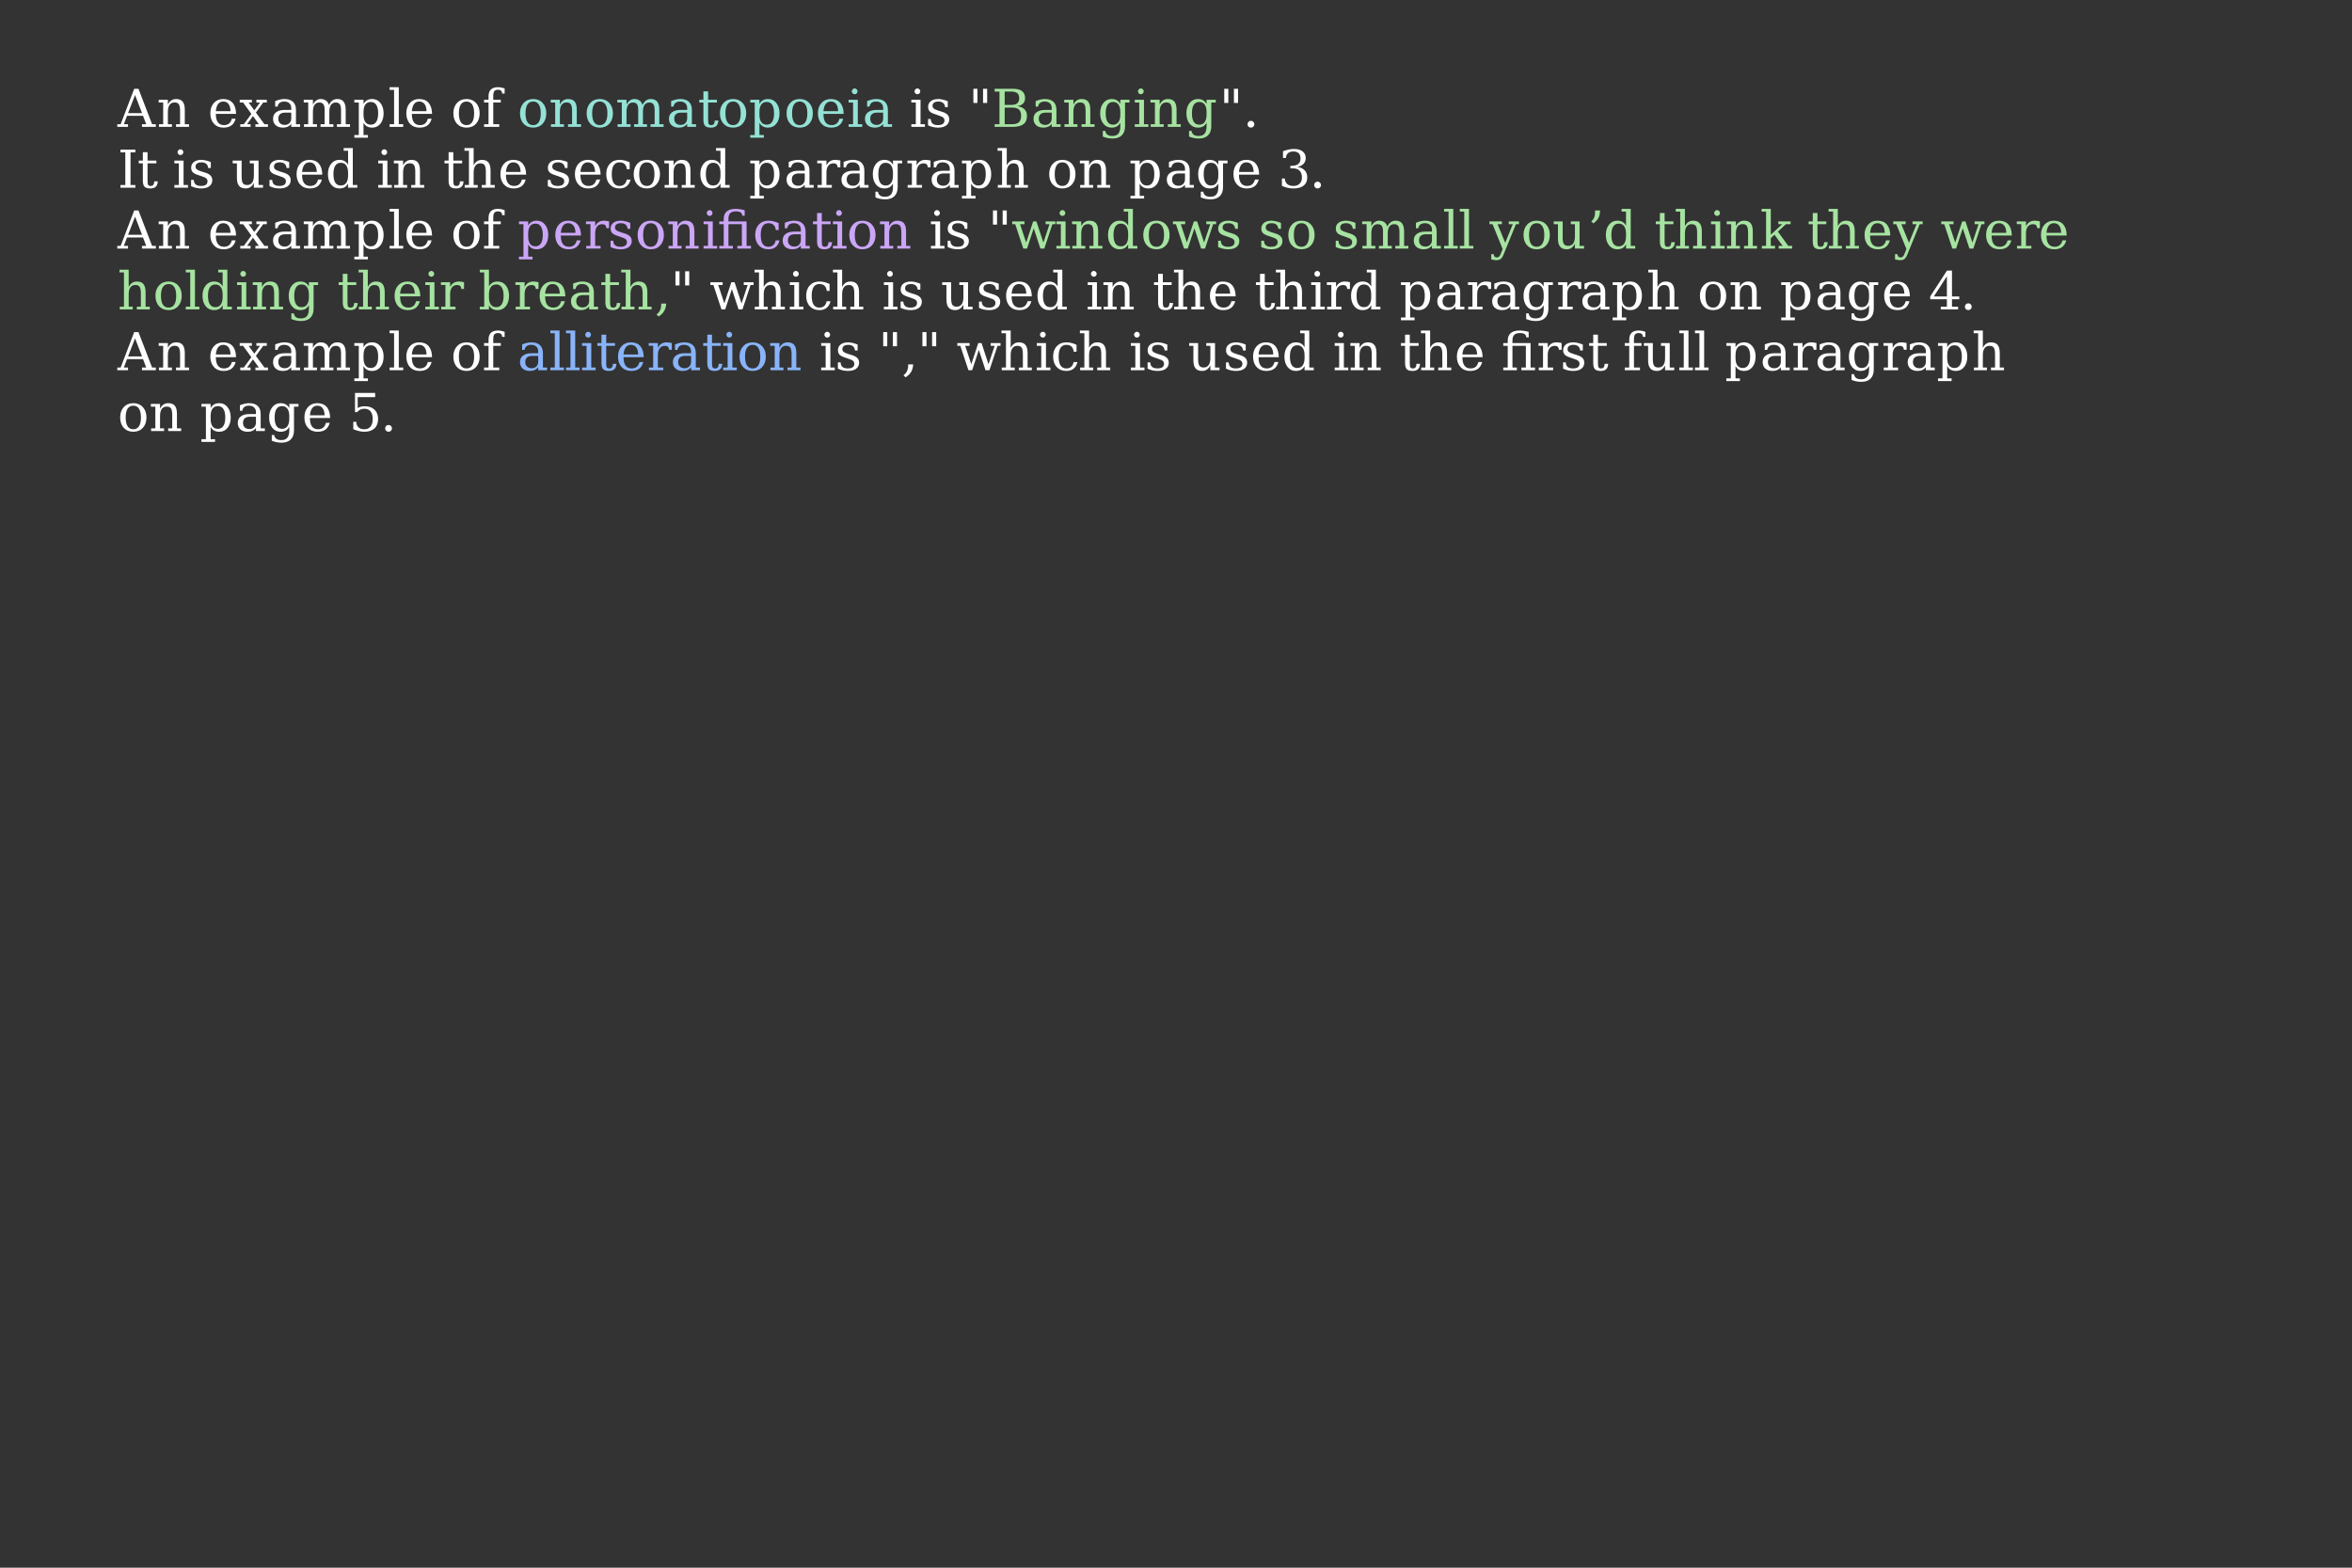 <?xml version="1.0" encoding="UTF-8"?>
<svg xmlns="http://www.w3.org/2000/svg" xmlns:xlink="http://www.w3.org/1999/xlink" width="600" height="400" viewBox="0 0 600 400">
<rect x="0" y="0" width="600" height="400" fill="#333333" stroke="none"/>
<defs>
<g>
<g id="glyph-0-0">
<path d="M 2.672 -3.516 L 6.234 -3.516 L 4.453 -8.141 Z M -0.078 0 L -0.078 -0.688 L 0.781 -0.688 L 4.234 -9.719 L 5.328 -9.719 L 8.797 -0.688 L 9.75 -0.688 L 9.75 0 L 6.219 0 L 6.219 -0.688 L 7.297 -0.688 L 6.484 -2.828 L 2.406 -2.828 L 1.594 -0.688 L 2.656 -0.688 L 2.656 0 Z "/>
</g>
<g id="glyph-0-1">
<path d="M 0.547 0 L 0.547 -0.688 L 1.625 -0.688 L 1.625 -6.219 L 0.484 -6.219 L 0.484 -6.922 L 2.828 -6.922 L 2.828 -5.688 C 3.047 -6.156 3.332 -6.508 3.688 -6.75 C 4.039 -6.988 4.453 -7.109 4.922 -7.109 C 5.68 -7.109 6.238 -6.891 6.594 -6.453 C 6.957 -6.016 7.141 -5.332 7.141 -4.406 L 7.141 -0.688 L 8.219 -0.688 L 8.219 0 L 4.906 0 L 4.906 -0.688 L 5.938 -0.688 L 5.938 -4.016 C 5.938 -4.867 5.832 -5.453 5.625 -5.766 C 5.414 -6.078 5.051 -6.234 4.531 -6.234 C 3.977 -6.234 3.555 -6.031 3.266 -5.625 C 2.973 -5.219 2.828 -4.629 2.828 -3.859 L 2.828 -0.688 L 3.859 -0.688 L 3.859 0 Z "/>
</g>
<g id="glyph-0-2">
</g>
<g id="glyph-0-3">
<path d="M 7.219 -3.328 L 2.062 -3.328 L 2.062 -3.281 C 2.062 -2.344 2.238 -1.633 2.594 -1.156 C 2.945 -0.688 3.461 -0.453 4.141 -0.453 C 4.672 -0.453 5.102 -0.586 5.438 -0.859 C 5.77 -1.141 6.004 -1.551 6.141 -2.094 L 7.109 -2.094 C 6.91 -1.332 6.555 -0.758 6.047 -0.375 C 5.535 0 4.859 0.188 4.016 0.188 C 3.004 0.188 2.191 -0.145 1.578 -0.812 C 0.961 -1.477 0.656 -2.363 0.656 -3.469 C 0.656 -4.562 0.957 -5.441 1.562 -6.109 C 2.164 -6.773 2.957 -7.109 3.938 -7.109 C 4.988 -7.109 5.789 -6.785 6.344 -6.141 C 6.906 -5.492 7.195 -4.555 7.219 -3.328 Z M 5.812 -4.016 C 5.781 -4.828 5.609 -5.438 5.297 -5.844 C 4.984 -6.258 4.531 -6.469 3.938 -6.469 C 3.395 -6.469 2.961 -6.258 2.641 -5.844 C 2.328 -5.426 2.133 -4.816 2.062 -4.016 Z "/>
</g>
<g id="glyph-0-4">
<path d="M 3.875 -4.219 L 5.328 -6.219 L 4.406 -6.219 L 4.406 -6.922 L 7.062 -6.922 L 7.062 -6.219 L 6.141 -6.219 L 4.281 -3.656 L 6.453 -0.688 L 7.359 -0.688 L 7.359 0 L 4.156 0 L 4.156 -0.688 L 5.031 -0.688 L 3.531 -2.766 L 2.031 -0.688 L 2.922 -0.688 L 2.922 0 L 0.297 0 L 0.297 -0.688 L 1.203 -0.688 L 3.125 -3.312 L 1.016 -6.219 L 0.156 -6.219 L 0.156 -6.922 L 3.25 -6.922 L 3.25 -6.219 L 2.422 -6.219 Z "/>
</g>
<g id="glyph-0-5">
<path d="M 5.297 -2.172 L 5.297 -3.641 L 3.766 -3.641 C 3.172 -3.641 2.727 -3.508 2.438 -3.25 C 2.145 -3 2 -2.609 2 -2.078 C 2 -1.598 2.145 -1.211 2.438 -0.922 C 2.738 -0.641 3.141 -0.5 3.641 -0.5 C 4.141 -0.5 4.539 -0.656 4.844 -0.969 C 5.145 -1.281 5.297 -1.68 5.297 -2.172 Z M 6.5 -4.328 L 6.5 -0.688 L 7.562 -0.688 L 7.562 0 L 5.297 0 L 5.297 -0.75 C 5.035 -0.426 4.727 -0.188 4.375 -0.031 C 4.031 0.113 3.629 0.188 3.172 0.188 C 2.398 0.188 1.785 -0.016 1.328 -0.422 C 0.879 -0.828 0.656 -1.379 0.656 -2.078 C 0.656 -2.797 0.914 -3.348 1.438 -3.734 C 1.957 -4.129 2.688 -4.328 3.625 -4.328 L 5.297 -4.328 L 5.297 -4.812 C 5.297 -5.332 5.133 -5.738 4.812 -6.031 C 4.5 -6.32 4.055 -6.469 3.484 -6.469 C 3.004 -6.469 2.625 -6.359 2.344 -6.141 C 2.062 -5.922 1.883 -5.598 1.812 -5.172 L 1.203 -5.172 L 1.203 -6.578 C 1.617 -6.754 2.02 -6.883 2.406 -6.969 C 2.801 -7.062 3.188 -7.109 3.562 -7.109 C 4.52 -7.109 5.25 -6.867 5.75 -6.391 C 6.25 -5.922 6.5 -5.234 6.5 -4.328 Z "/>
</g>
<g id="glyph-0-6">
<path d="M 6.906 -5.578 C 7.133 -6.078 7.426 -6.457 7.781 -6.719 C 8.145 -6.977 8.566 -7.109 9.047 -7.109 C 9.766 -7.109 10.301 -6.883 10.656 -6.438 C 11.008 -5.988 11.188 -5.312 11.188 -4.406 L 11.188 -0.688 L 12.281 -0.688 L 12.281 0 L 8.953 0 L 8.953 -0.688 L 10 -0.688 L 10 -4.266 C 10 -4.973 9.895 -5.473 9.688 -5.766 C 9.477 -6.066 9.133 -6.219 8.656 -6.219 C 8.113 -6.219 7.703 -6.016 7.422 -5.609 C 7.148 -5.211 7.016 -4.629 7.016 -3.859 L 7.016 -0.688 L 8.047 -0.688 L 8.047 0 L 4.766 0 L 4.766 -0.688 L 5.812 -0.688 L 5.812 -4.312 C 5.812 -5 5.707 -5.488 5.5 -5.781 C 5.289 -6.07 4.945 -6.219 4.469 -6.219 C 3.926 -6.219 3.516 -6.016 3.234 -5.609 C 2.961 -5.211 2.828 -4.629 2.828 -3.859 L 2.828 -0.688 L 3.859 -0.688 L 3.859 0 L 0.547 0 L 0.547 -0.688 L 1.625 -0.688 L 1.625 -6.234 L 0.484 -6.234 L 0.484 -6.922 L 2.828 -6.922 L 2.828 -5.688 C 3.047 -6.145 3.328 -6.492 3.672 -6.734 C 4.016 -6.984 4.398 -7.109 4.828 -7.109 C 5.367 -7.109 5.816 -6.973 6.172 -6.703 C 6.535 -6.441 6.781 -6.066 6.906 -5.578 Z "/>
</g>
<g id="glyph-0-7">
<path d="M 2.734 -3.797 L 2.734 -3.125 C 2.734 -2.289 2.891 -1.656 3.203 -1.219 C 3.523 -0.781 3.988 -0.562 4.594 -0.562 C 5.207 -0.562 5.672 -0.805 5.984 -1.297 C 6.305 -1.785 6.469 -2.508 6.469 -3.469 C 6.469 -4.426 6.305 -5.145 5.984 -5.625 C 5.672 -6.113 5.207 -6.359 4.594 -6.359 C 3.988 -6.359 3.523 -6.141 3.203 -5.703 C 2.891 -5.266 2.734 -4.629 2.734 -3.797 Z M 1.531 -6.219 L 0.391 -6.219 L 0.391 -6.922 L 2.734 -6.922 L 2.734 -5.844 C 2.961 -6.27 3.258 -6.586 3.625 -6.797 C 3.988 -7.004 4.438 -7.109 4.969 -7.109 C 5.82 -7.109 6.516 -6.77 7.047 -6.094 C 7.586 -5.426 7.859 -4.551 7.859 -3.469 C 7.859 -2.375 7.586 -1.488 7.047 -0.812 C 6.516 -0.145 5.82 0.188 4.969 0.188 C 4.438 0.188 3.988 0.086 3.625 -0.109 C 3.258 -0.316 2.961 -0.641 2.734 -1.078 L 2.734 2.078 L 3.859 2.078 L 3.859 2.766 L 0.391 2.766 L 0.391 2.078 L 1.531 2.078 Z "/>
</g>
<g id="glyph-0-8">
<path d="M 2.734 -0.688 L 3.859 -0.688 L 3.859 0 L 0.391 0 L 0.391 -0.688 L 1.531 -0.688 L 1.531 -9.438 L 0.391 -9.438 L 0.391 -10.125 L 2.734 -10.125 Z "/>
</g>
<g id="glyph-0-9">
<path d="M 4.016 -0.453 C 4.648 -0.453 5.129 -0.707 5.453 -1.219 C 5.785 -1.727 5.953 -2.477 5.953 -3.469 C 5.953 -4.457 5.785 -5.203 5.453 -5.703 C 5.129 -6.211 4.648 -6.469 4.016 -6.469 C 3.367 -6.469 2.879 -6.211 2.547 -5.703 C 2.223 -5.203 2.062 -4.457 2.062 -3.469 C 2.062 -2.477 2.223 -1.727 2.547 -1.219 C 2.879 -0.707 3.367 -0.453 4.016 -0.453 Z M 4.016 0.188 C 3.004 0.188 2.191 -0.145 1.578 -0.812 C 0.961 -1.477 0.656 -2.363 0.656 -3.469 C 0.656 -4.562 0.961 -5.441 1.578 -6.109 C 2.191 -6.773 3.004 -7.109 4.016 -7.109 C 5.023 -7.109 5.832 -6.773 6.438 -6.109 C 7.051 -5.441 7.359 -4.562 7.359 -3.469 C 7.359 -2.363 7.051 -1.477 6.438 -0.812 C 5.832 -0.145 5.023 0.188 4.016 0.188 Z "/>
</g>
<g id="glyph-0-10">
<path d="M 5.734 -8.5 L 5.109 -8.5 C 5.098 -8.82 5.004 -9.066 4.828 -9.234 C 4.648 -9.398 4.391 -9.484 4.047 -9.484 C 3.598 -9.484 3.281 -9.359 3.094 -9.109 C 2.914 -8.867 2.828 -8.438 2.828 -7.812 L 2.828 -6.922 L 4.75 -6.922 L 4.75 -6.219 L 2.828 -6.219 L 2.828 -0.688 L 4.359 -0.688 L 4.359 0 L 0.484 0 L 0.484 -0.688 L 1.625 -0.688 L 1.625 -6.219 L 0.484 -6.219 L 0.484 -6.922 L 1.625 -6.922 L 1.625 -7.781 C 1.625 -8.551 1.82 -9.133 2.219 -9.531 C 2.625 -9.926 3.219 -10.125 4 -10.125 C 4.289 -10.125 4.578 -10.098 4.859 -10.047 C 5.148 -9.992 5.441 -9.914 5.734 -9.812 Z "/>
</g>
<g id="glyph-0-11">
<path d="M 1.438 -6.219 L 0.391 -6.219 L 0.391 -6.922 L 1.438 -6.922 L 1.438 -9.062 L 2.641 -9.062 L 2.641 -6.922 L 4.891 -6.922 L 4.891 -6.219 L 2.641 -6.219 L 2.641 -1.828 C 2.641 -1.242 2.695 -0.867 2.812 -0.703 C 2.926 -0.535 3.133 -0.453 3.438 -0.453 C 3.75 -0.453 3.973 -0.547 4.109 -0.734 C 4.254 -0.922 4.332 -1.219 4.344 -1.625 L 5.25 -1.625 C 5.219 -1 5.047 -0.539 4.734 -0.25 C 4.43 0.039 3.961 0.188 3.328 0.188 C 2.641 0.188 2.148 0.035 1.859 -0.266 C 1.578 -0.578 1.438 -1.098 1.438 -1.828 Z "/>
</g>
<g id="glyph-0-12">
<path d="M 1.297 -9.062 C 1.297 -9.258 1.367 -9.43 1.516 -9.578 C 1.66 -9.734 1.832 -9.812 2.031 -9.812 C 2.238 -9.812 2.41 -9.734 2.547 -9.578 C 2.691 -9.43 2.766 -9.258 2.766 -9.062 C 2.766 -8.863 2.691 -8.691 2.547 -8.547 C 2.41 -8.398 2.238 -8.328 2.031 -8.328 C 1.832 -8.328 1.66 -8.398 1.516 -8.547 C 1.367 -8.691 1.297 -8.863 1.297 -9.062 Z M 2.828 -0.688 L 3.953 -0.688 L 3.953 0 L 0.484 0 L 0.484 -0.688 L 1.625 -0.688 L 1.625 -6.219 L 0.484 -6.219 L 0.484 -6.922 L 2.828 -6.922 Z "/>
</g>
<g id="glyph-0-13">
<path d="M 0.75 -0.391 L 0.75 -2 L 1.438 -2 C 1.457 -1.477 1.617 -1.086 1.922 -0.828 C 2.223 -0.578 2.676 -0.453 3.281 -0.453 C 3.82 -0.453 4.234 -0.551 4.516 -0.75 C 4.797 -0.957 4.938 -1.254 4.938 -1.641 C 4.938 -1.941 4.832 -2.188 4.625 -2.375 C 4.414 -2.562 3.977 -2.758 3.312 -2.969 L 2.453 -3.266 C 1.859 -3.453 1.426 -3.688 1.156 -3.969 C 0.895 -4.258 0.766 -4.629 0.766 -5.078 C 0.766 -5.711 0.992 -6.207 1.453 -6.562 C 1.922 -6.926 2.566 -7.109 3.391 -7.109 C 3.754 -7.109 4.133 -7.055 4.531 -6.953 C 4.938 -6.859 5.352 -6.723 5.781 -6.547 L 5.781 -5.031 L 5.094 -5.031 C 5.07 -5.477 4.914 -5.828 4.625 -6.078 C 4.332 -6.336 3.93 -6.469 3.422 -6.469 C 2.922 -6.469 2.539 -6.375 2.281 -6.188 C 2.02 -6.008 1.891 -5.742 1.891 -5.391 C 1.891 -5.098 1.988 -4.863 2.188 -4.688 C 2.383 -4.52 2.773 -4.344 3.359 -4.156 L 4.312 -3.859 C 4.969 -3.66 5.438 -3.406 5.719 -3.094 C 6.008 -2.789 6.156 -2.398 6.156 -1.922 C 6.156 -1.266 5.906 -0.75 5.406 -0.375 C 4.906 0 4.211 0.188 3.328 0.188 C 2.879 0.188 2.441 0.141 2.016 0.047 C 1.598 -0.047 1.176 -0.191 0.75 -0.391 Z "/>
</g>
<g id="glyph-0-14">
<path d="M 2.344 -9.719 L 2.344 -6.109 L 1.312 -6.109 L 1.312 -9.719 Z M 4.828 -9.719 L 4.828 -6.109 L 3.781 -6.109 L 3.781 -9.719 Z "/>
</g>
<g id="glyph-0-15">
<path d="M 3.297 -0.688 L 5.234 -0.688 C 6.016 -0.688 6.582 -0.852 6.938 -1.188 C 7.301 -1.531 7.484 -2.07 7.484 -2.812 C 7.484 -3.539 7.305 -4.07 6.953 -4.406 C 6.598 -4.75 6.023 -4.922 5.234 -4.922 L 3.297 -4.922 Z M 3.297 -5.609 L 4.953 -5.609 C 5.66 -5.609 6.176 -5.742 6.5 -6.016 C 6.832 -6.297 7 -6.727 7 -7.312 C 7 -7.906 6.832 -8.336 6.5 -8.609 C 6.176 -8.879 5.66 -9.016 4.953 -9.016 L 3.297 -9.016 Z M 0.734 0 L 0.734 -0.688 L 1.969 -0.688 L 1.969 -9.016 L 0.734 -9.016 L 0.734 -9.719 L 5.531 -9.719 C 6.508 -9.719 7.25 -9.516 7.75 -9.109 C 8.25 -8.711 8.5 -8.113 8.5 -7.312 C 8.5 -6.738 8.32 -6.281 7.969 -5.938 C 7.625 -5.594 7.125 -5.379 6.469 -5.297 C 7.289 -5.191 7.914 -4.926 8.344 -4.5 C 8.77 -4.082 8.984 -3.52 8.984 -2.812 C 8.984 -1.844 8.676 -1.129 8.062 -0.672 C 7.457 -0.223 6.508 0 5.219 0 Z "/>
</g>
<g id="glyph-0-16">
<path d="M 7 -6.219 L 7 -0.156 C 7 0.844 6.723 1.613 6.172 2.156 C 5.629 2.695 4.852 2.969 3.844 2.969 C 3.383 2.969 2.945 2.926 2.531 2.844 C 2.113 2.758 1.711 2.633 1.328 2.469 L 1.328 1.016 L 1.953 1.016 C 2.035 1.461 2.223 1.789 2.516 2 C 2.805 2.207 3.223 2.312 3.766 2.312 C 4.461 2.312 4.973 2.113 5.297 1.719 C 5.629 1.32 5.797 0.695 5.797 -0.156 L 5.797 -1.078 C 5.566 -0.641 5.27 -0.316 4.906 -0.109 C 4.539 0.086 4.094 0.188 3.562 0.188 C 2.707 0.188 2.008 -0.145 1.469 -0.812 C 0.926 -1.488 0.656 -2.375 0.656 -3.469 C 0.656 -4.551 0.926 -5.426 1.469 -6.094 C 2.008 -6.77 2.707 -7.109 3.562 -7.109 C 4.094 -7.109 4.539 -7.004 4.906 -6.797 C 5.27 -6.586 5.566 -6.27 5.797 -5.844 L 5.797 -6.922 L 8.141 -6.922 L 8.141 -6.219 Z M 5.797 -3.797 C 5.797 -4.629 5.633 -5.266 5.312 -5.703 C 5 -6.141 4.539 -6.359 3.938 -6.359 C 3.312 -6.359 2.844 -6.113 2.531 -5.625 C 2.219 -5.145 2.062 -4.426 2.062 -3.469 C 2.062 -2.508 2.219 -1.785 2.531 -1.297 C 2.844 -0.805 3.312 -0.562 3.938 -0.562 C 4.539 -0.562 5 -0.781 5.312 -1.219 C 5.633 -1.656 5.797 -2.289 5.797 -3.125 Z "/>
</g>
<g id="glyph-0-17">
<path d="M 1.25 -0.672 C 1.25 -0.922 1.332 -1.129 1.5 -1.297 C 1.664 -1.461 1.875 -1.547 2.125 -1.547 C 2.363 -1.547 2.566 -1.461 2.734 -1.297 C 2.898 -1.129 2.984 -0.922 2.984 -0.672 C 2.984 -0.43 2.898 -0.227 2.734 -0.062 C 2.566 0.102 2.363 0.188 2.125 0.188 C 1.875 0.188 1.664 0.102 1.5 -0.062 C 1.332 -0.227 1.25 -0.43 1.25 -0.672 Z "/>
</g>
<g id="glyph-0-18">
<path d="M 3.297 -0.688 L 4.531 -0.688 L 4.531 0 L 0.734 0 L 0.734 -0.688 L 1.969 -0.688 L 1.969 -9.016 L 0.734 -9.016 L 0.734 -9.719 L 4.531 -9.719 L 4.531 -9.016 L 3.297 -9.016 Z "/>
</g>
<g id="glyph-0-19">
<path d="M 4.719 -6.922 L 6.953 -6.922 L 6.953 -0.688 L 8.094 -0.688 L 8.094 0 L 5.766 0 L 5.766 -1.219 C 5.535 -0.758 5.242 -0.41 4.891 -0.172 C 4.547 0.066 4.141 0.188 3.672 0.188 C 2.91 0.188 2.348 -0.031 1.984 -0.469 C 1.617 -0.906 1.438 -1.586 1.438 -2.516 L 1.438 -6.219 L 0.359 -6.219 L 0.359 -6.922 L 2.641 -6.922 L 2.641 -2.891 C 2.641 -2.047 2.742 -1.469 2.953 -1.156 C 3.16 -0.844 3.523 -0.688 4.047 -0.688 C 4.609 -0.688 5.035 -0.891 5.328 -1.297 C 5.617 -1.703 5.766 -2.297 5.766 -3.078 L 5.766 -6.219 L 4.719 -6.219 Z "/>
</g>
<g id="glyph-0-20">
<path d="M 7 -0.688 L 8.141 -0.688 L 8.141 0 L 5.797 0 L 5.797 -1.078 C 5.566 -0.641 5.27 -0.316 4.906 -0.109 C 4.539 0.086 4.094 0.188 3.562 0.188 C 2.707 0.188 2.008 -0.145 1.469 -0.812 C 0.926 -1.488 0.656 -2.375 0.656 -3.469 C 0.656 -4.551 0.926 -5.426 1.469 -6.094 C 2.008 -6.77 2.707 -7.109 3.562 -7.109 C 4.094 -7.109 4.539 -7.004 4.906 -6.797 C 5.27 -6.586 5.566 -6.27 5.797 -5.844 L 5.797 -9.438 L 4.672 -9.438 L 4.672 -10.125 L 7 -10.125 Z M 5.797 -3.125 L 5.797 -3.797 C 5.797 -4.629 5.633 -5.266 5.312 -5.703 C 5 -6.141 4.539 -6.359 3.938 -6.359 C 3.312 -6.359 2.844 -6.113 2.531 -5.625 C 2.219 -5.145 2.062 -4.426 2.062 -3.469 C 2.062 -2.508 2.219 -1.785 2.531 -1.297 C 2.844 -0.805 3.312 -0.562 3.938 -0.562 C 4.539 -0.562 5 -0.781 5.312 -1.219 C 5.633 -1.656 5.797 -2.289 5.797 -3.125 Z "/>
</g>
<g id="glyph-0-21">
<path d="M 0.547 0 L 0.547 -0.688 L 1.625 -0.688 L 1.625 -9.438 L 0.484 -9.438 L 0.484 -10.125 L 2.828 -10.125 L 2.828 -5.688 C 3.047 -6.156 3.332 -6.508 3.688 -6.75 C 4.039 -6.988 4.453 -7.109 4.922 -7.109 C 5.68 -7.109 6.238 -6.891 6.594 -6.453 C 6.957 -6.016 7.141 -5.332 7.141 -4.406 L 7.141 -0.688 L 8.219 -0.688 L 8.219 0 L 4.906 0 L 4.906 -0.688 L 5.938 -0.688 L 5.938 -4.016 C 5.938 -4.867 5.832 -5.445 5.625 -5.75 C 5.426 -6.062 5.062 -6.219 4.531 -6.219 C 3.977 -6.219 3.555 -6.016 3.266 -5.609 C 2.973 -5.211 2.828 -4.629 2.828 -3.859 L 2.828 -0.688 L 3.859 -0.688 L 3.859 0 Z "/>
</g>
<g id="glyph-0-22">
<path d="M 6.859 -2.078 C 6.68 -1.336 6.352 -0.773 5.875 -0.391 C 5.395 -0.004 4.773 0.188 4.016 0.188 C 3.004 0.188 2.191 -0.145 1.578 -0.812 C 0.961 -1.477 0.656 -2.363 0.656 -3.469 C 0.656 -4.57 0.961 -5.453 1.578 -6.109 C 2.191 -6.773 3.004 -7.109 4.016 -7.109 C 4.453 -7.109 4.883 -7.055 5.312 -6.953 C 5.75 -6.848 6.188 -6.691 6.625 -6.484 L 6.625 -4.719 L 5.922 -4.719 C 5.836 -5.32 5.641 -5.766 5.328 -6.047 C 5.023 -6.328 4.586 -6.469 4.016 -6.469 C 3.367 -6.469 2.879 -6.211 2.547 -5.703 C 2.223 -5.203 2.062 -4.457 2.062 -3.469 C 2.062 -2.469 2.223 -1.711 2.547 -1.203 C 2.879 -0.703 3.367 -0.453 4.016 -0.453 C 4.535 -0.453 4.945 -0.586 5.25 -0.859 C 5.562 -1.129 5.773 -1.535 5.891 -2.078 Z "/>
</g>
<g id="glyph-0-23">
<path d="M 6.375 -6.938 L 6.375 -5.203 L 5.688 -5.203 C 5.664 -5.547 5.566 -5.801 5.391 -5.969 C 5.223 -6.133 4.977 -6.219 4.656 -6.219 C 4.062 -6.219 3.609 -6.016 3.297 -5.609 C 2.984 -5.203 2.828 -4.617 2.828 -3.859 L 2.828 -0.688 L 4.203 -0.688 L 4.203 0 L 0.547 0 L 0.547 -0.688 L 1.625 -0.688 L 1.625 -6.234 L 0.484 -6.234 L 0.484 -6.922 L 2.828 -6.922 L 2.828 -5.688 C 3.055 -6.164 3.352 -6.52 3.719 -6.75 C 4.094 -6.988 4.547 -7.109 5.078 -7.109 C 5.273 -7.109 5.477 -7.094 5.688 -7.062 C 5.906 -7.031 6.133 -6.988 6.375 -6.938 Z "/>
</g>
<g id="glyph-0-24">
<path d="M 1.297 -9.312 C 1.805 -9.5 2.289 -9.641 2.75 -9.734 C 3.219 -9.836 3.656 -9.891 4.062 -9.891 C 5.02 -9.891 5.766 -9.68 6.297 -9.266 C 6.828 -8.859 7.094 -8.289 7.094 -7.562 C 7.094 -6.977 6.906 -6.488 6.531 -6.094 C 6.164 -5.707 5.645 -5.441 4.969 -5.297 C 5.77 -5.191 6.391 -4.906 6.828 -4.438 C 7.266 -3.969 7.484 -3.363 7.484 -2.625 C 7.484 -1.719 7.176 -1.02 6.562 -0.531 C 5.957 -0.051 5.082 0.188 3.938 0.188 C 3.438 0.188 2.941 0.129 2.453 0.016 C 1.973 -0.086 1.492 -0.25 1.016 -0.469 L 1.016 -2.359 L 1.75 -2.359 C 1.789 -1.734 2 -1.258 2.375 -0.938 C 2.75 -0.613 3.281 -0.453 3.969 -0.453 C 4.633 -0.453 5.16 -0.645 5.547 -1.031 C 5.93 -1.414 6.125 -1.941 6.125 -2.609 C 6.125 -3.367 5.926 -3.945 5.531 -4.344 C 5.133 -4.738 4.551 -4.938 3.781 -4.938 L 3.172 -4.938 L 3.172 -5.594 L 3.5 -5.594 C 4.258 -5.594 4.828 -5.75 5.203 -6.062 C 5.578 -6.383 5.766 -6.859 5.766 -7.484 C 5.766 -8.055 5.609 -8.492 5.297 -8.797 C 4.984 -9.098 4.535 -9.25 3.953 -9.25 C 3.367 -9.25 2.914 -9.109 2.594 -8.828 C 2.27 -8.555 2.082 -8.145 2.031 -7.594 L 1.297 -7.594 Z "/>
</g>
<g id="glyph-0-25">
<path d="M 6.969 -8.375 L 6.359 -8.375 C 6.348 -8.75 6.207 -9.023 5.938 -9.203 C 5.676 -9.391 5.281 -9.484 4.75 -9.484 C 4.082 -9.484 3.594 -9.328 3.281 -9.016 C 2.977 -8.711 2.828 -8.227 2.828 -7.562 L 2.828 -6.922 L 7.453 -6.922 L 7.453 -0.688 L 8.578 -0.688 L 8.578 0 L 5.109 0 L 5.109 -0.688 L 6.25 -0.688 L 6.25 -6.219 L 2.828 -6.219 L 2.828 -0.688 L 3.953 -0.688 L 3.953 0 L 0.484 0 L 0.484 -0.688 L 1.625 -0.688 L 1.625 -6.219 L 0.484 -6.219 L 0.484 -6.922 L 1.625 -6.922 L 1.625 -7.547 C 1.625 -8.398 1.879 -9.039 2.391 -9.469 C 2.898 -9.906 3.648 -10.125 4.641 -10.125 C 5.016 -10.125 5.398 -10.094 5.797 -10.031 C 6.191 -9.977 6.582 -9.895 6.969 -9.781 Z "/>
</g>
<g id="glyph-0-26">
<path d="M 6.391 -6.922 L 8.172 -1.516 L 9.734 -6.219 L 8.734 -6.219 L 8.734 -6.922 L 11.234 -6.922 L 11.234 -6.219 L 10.469 -6.219 L 8.406 0 L 7.406 0 L 5.703 -5.172 L 4 0 L 3.047 0 L 0.984 -6.219 L 0.219 -6.219 L 0.219 -6.922 L 3.344 -6.922 L 3.344 -6.219 L 2.219 -6.219 L 3.781 -1.516 L 5.562 -6.922 Z "/>
</g>
<g id="glyph-0-27">
<path d="M 2.875 1.266 L 3.328 0.109 L 0.75 -6.219 L -0.031 -6.219 L -0.031 -6.922 L 3.141 -6.922 L 3.141 -6.219 L 2.031 -6.219 L 3.984 -1.469 L 5.922 -6.219 L 4.891 -6.219 L 4.891 -6.922 L 7.484 -6.922 L 7.484 -6.219 L 6.719 -6.219 L 3.547 1.562 C 3.328 2.102 3.082 2.473 2.812 2.672 C 2.551 2.867 2.18 2.969 1.703 2.969 C 1.504 2.969 1.297 2.945 1.078 2.906 C 0.859 2.875 0.641 2.828 0.422 2.766 L 0.422 1.438 L 1.047 1.438 C 1.066 1.727 1.141 1.938 1.266 2.062 C 1.391 2.195 1.582 2.266 1.844 2.266 C 2.082 2.266 2.273 2.195 2.422 2.062 C 2.566 1.938 2.719 1.672 2.875 1.266 Z "/>
</g>
<g id="glyph-0-28">
<path d="M 0.938 -6.938 C 1.281 -7.219 1.523 -7.539 1.672 -7.906 C 1.828 -8.281 1.906 -8.75 1.906 -9.312 L 1.906 -9.719 L 3.172 -9.719 C 3.16 -8.969 3.02 -8.328 2.75 -7.797 C 2.477 -7.273 2.047 -6.816 1.453 -6.422 Z "/>
</g>
<g id="glyph-0-29">
<path d="M 3.812 0 L 0.453 0 L 0.453 -0.688 L 1.531 -0.688 L 1.531 -9.438 L 0.391 -9.438 L 0.391 -10.125 L 2.734 -10.125 L 2.734 -3.531 L 5.656 -6.219 L 4.656 -6.219 L 4.656 -6.922 L 7.781 -6.922 L 7.781 -6.219 L 6.594 -6.219 L 4.547 -4.328 L 7.172 -0.688 L 8.172 -0.688 L 8.172 0 L 4.75 0 L 4.75 -0.688 L 5.75 -0.688 L 3.672 -3.531 L 2.734 -2.656 L 2.734 -0.688 L 3.812 -0.688 Z "/>
</g>
<g id="glyph-0-30">
<path d="M 1.531 -0.688 L 1.531 -9.438 L 0.391 -9.438 L 0.391 -10.125 L 2.734 -10.125 L 2.734 -5.844 C 2.961 -6.27 3.258 -6.586 3.625 -6.797 C 3.988 -7.004 4.438 -7.109 4.969 -7.109 C 5.82 -7.109 6.516 -6.77 7.047 -6.094 C 7.586 -5.426 7.859 -4.551 7.859 -3.469 C 7.859 -2.375 7.586 -1.488 7.047 -0.812 C 6.516 -0.145 5.82 0.188 4.969 0.188 C 4.438 0.188 3.988 0.086 3.625 -0.109 C 3.258 -0.316 2.961 -0.641 2.734 -1.078 L 2.734 0 L 0.391 0 L 0.391 -0.688 Z M 2.734 -3.125 C 2.734 -2.289 2.891 -1.656 3.203 -1.219 C 3.523 -0.781 3.988 -0.562 4.594 -0.562 C 5.207 -0.562 5.672 -0.805 5.984 -1.297 C 6.305 -1.785 6.469 -2.508 6.469 -3.469 C 6.469 -4.426 6.305 -5.145 5.984 -5.625 C 5.672 -6.113 5.207 -6.359 4.594 -6.359 C 3.988 -6.359 3.523 -6.141 3.203 -5.703 C 2.891 -5.266 2.734 -4.629 2.734 -3.797 Z "/>
</g>
<g id="glyph-0-31">
<path d="M 0.484 1.297 C 0.891 0.992 1.188 0.641 1.375 0.234 C 1.57 -0.172 1.672 -0.66 1.672 -1.234 L 1.672 -1.484 L 2.953 -1.484 C 2.91 -0.734 2.734 -0.094 2.422 0.438 C 2.109 0.969 1.633 1.426 1 1.812 Z "/>
</g>
<g id="glyph-0-32">
<path d="M 4.656 -3.297 L 4.656 -8.453 L 1.328 -3.297 Z M 7.516 0 L 3.094 0 L 3.094 -0.688 L 4.656 -0.688 L 4.656 -2.594 L 0.406 -2.594 L 0.406 -3.312 L 4.672 -9.891 L 5.953 -9.891 L 5.953 -3.297 L 7.812 -3.297 L 7.812 -2.594 L 5.953 -2.594 L 5.953 -0.688 L 7.516 -0.688 Z "/>
</g>
<g id="glyph-0-33">
<path d="M 6.703 -9.719 L 6.703 -8.656 L 2.25 -8.656 L 2.25 -5.859 C 2.477 -6.016 2.742 -6.129 3.047 -6.203 C 3.348 -6.285 3.68 -6.328 4.047 -6.328 C 5.098 -6.328 5.926 -6.035 6.531 -5.453 C 7.145 -4.879 7.453 -4.086 7.453 -3.078 C 7.453 -2.047 7.145 -1.242 6.531 -0.672 C 5.914 -0.098 5.051 0.188 3.938 0.188 C 3.5 0.188 3.047 0.129 2.578 0.016 C 2.109 -0.086 1.625 -0.25 1.125 -0.469 L 1.125 -2.359 L 1.875 -2.359 C 1.906 -1.742 2.098 -1.27 2.453 -0.938 C 2.805 -0.613 3.301 -0.453 3.938 -0.453 C 4.625 -0.453 5.148 -0.676 5.516 -1.125 C 5.891 -1.582 6.078 -2.234 6.078 -3.078 C 6.078 -3.922 5.895 -4.566 5.531 -5.016 C 5.164 -5.461 4.633 -5.688 3.938 -5.688 C 3.551 -5.688 3.207 -5.613 2.906 -5.469 C 2.613 -5.332 2.352 -5.117 2.125 -4.828 L 1.562 -4.828 L 1.562 -9.719 Z "/>
</g>
</g>
</defs>
<g fill="rgb(100%, 100%, 100%)" fill-opacity="1">
<use xlink:href="#glyph-0-0" x="30" y="32.376"/>
<use xlink:href="#glyph-0-1" x="40" y="32.376"/>
<use xlink:href="#glyph-0-2" x="49" y="32.376"/>
<use xlink:href="#glyph-0-3" x="53" y="32.376"/>
<use xlink:href="#glyph-0-4" x="61" y="32.376"/>
<use xlink:href="#glyph-0-5" x="69" y="32.376"/>
<use xlink:href="#glyph-0-6" x="77" y="32.376"/>
<use xlink:href="#glyph-0-7" x="90" y="32.376"/>
<use xlink:href="#glyph-0-8" x="99" y="32.376"/>
<use xlink:href="#glyph-0-3" x="103" y="32.376"/>
<use xlink:href="#glyph-0-2" x="111" y="32.376"/>
<use xlink:href="#glyph-0-9" x="115" y="32.376"/>
<use xlink:href="#glyph-0-10" x="123" y="32.376"/>
<use xlink:href="#glyph-0-2" x="128" y="32.376"/>
</g>
<g fill="rgb(58.039%, 88.627%, 83.529%)" fill-opacity="1">
<use xlink:href="#glyph-0-9" x="132" y="32.376"/>
<use xlink:href="#glyph-0-1" x="140" y="32.376"/>
<use xlink:href="#glyph-0-9" x="149" y="32.376"/>
<use xlink:href="#glyph-0-6" x="157" y="32.376"/>
<use xlink:href="#glyph-0-5" x="170" y="32.376"/>
<use xlink:href="#glyph-0-11" x="178" y="32.376"/>
<use xlink:href="#glyph-0-9" x="183" y="32.376"/>
<use xlink:href="#glyph-0-7" x="191" y="32.376"/>
<use xlink:href="#glyph-0-9" x="200" y="32.376"/>
<use xlink:href="#glyph-0-3" x="208" y="32.376"/>
<use xlink:href="#glyph-0-12" x="216" y="32.376"/>
<use xlink:href="#glyph-0-5" x="220" y="32.376"/>
</g>
<g fill="rgb(100%, 100%, 100%)" fill-opacity="1">
<use xlink:href="#glyph-0-2" x="228" y="32.376"/>
<use xlink:href="#glyph-0-12" x="232" y="32.376"/>
<use xlink:href="#glyph-0-13" x="236" y="32.376"/>
<use xlink:href="#glyph-0-2" x="243" y="32.376"/>
<use xlink:href="#glyph-0-14" x="247" y="32.376"/>
</g>
<g fill="rgb(65.098%, 89.02%, 63.137%)" fill-opacity="1">
<use xlink:href="#glyph-0-15" x="253" y="32.376"/>
<use xlink:href="#glyph-0-5" x="263" y="32.376"/>
<use xlink:href="#glyph-0-1" x="271" y="32.376"/>
<use xlink:href="#glyph-0-16" x="280" y="32.376"/>
<use xlink:href="#glyph-0-12" x="289" y="32.376"/>
<use xlink:href="#glyph-0-1" x="293" y="32.376"/>
<use xlink:href="#glyph-0-16" x="302" y="32.376"/>
</g>
<g fill="rgb(100%, 100%, 100%)" fill-opacity="1">
<use xlink:href="#glyph-0-14" x="311" y="32.376"/>
<use xlink:href="#glyph-0-17" x="317" y="32.376"/>
</g>
<g fill="rgb(100%, 100%, 100%)" fill-opacity="1">
<use xlink:href="#glyph-0-18" x="30" y="47.896"/>
<use xlink:href="#glyph-0-11" x="35" y="47.896"/>
<use xlink:href="#glyph-0-2" x="40" y="47.896"/>
<use xlink:href="#glyph-0-12" x="44" y="47.896"/>
<use xlink:href="#glyph-0-13" x="48" y="47.896"/>
<use xlink:href="#glyph-0-2" x="55" y="47.896"/>
<use xlink:href="#glyph-0-19" x="59" y="47.896"/>
<use xlink:href="#glyph-0-13" x="68" y="47.896"/>
<use xlink:href="#glyph-0-3" x="75" y="47.896"/>
<use xlink:href="#glyph-0-20" x="83" y="47.896"/>
<use xlink:href="#glyph-0-2" x="92" y="47.896"/>
<use xlink:href="#glyph-0-12" x="96" y="47.896"/>
<use xlink:href="#glyph-0-1" x="100" y="47.896"/>
<use xlink:href="#glyph-0-2" x="109" y="47.896"/>
<use xlink:href="#glyph-0-11" x="113" y="47.896"/>
<use xlink:href="#glyph-0-21" x="118" y="47.896"/>
<use xlink:href="#glyph-0-3" x="127" y="47.896"/>
<use xlink:href="#glyph-0-2" x="135" y="47.896"/>
<use xlink:href="#glyph-0-13" x="139" y="47.896"/>
<use xlink:href="#glyph-0-3" x="146" y="47.896"/>
<use xlink:href="#glyph-0-22" x="154" y="47.896"/>
<use xlink:href="#glyph-0-9" x="161" y="47.896"/>
<use xlink:href="#glyph-0-1" x="169" y="47.896"/>
<use xlink:href="#glyph-0-20" x="178" y="47.896"/>
<use xlink:href="#glyph-0-2" x="187" y="47.896"/>
<use xlink:href="#glyph-0-7" x="191" y="47.896"/>
<use xlink:href="#glyph-0-5" x="200" y="47.896"/>
<use xlink:href="#glyph-0-23" x="208" y="47.896"/>
<use xlink:href="#glyph-0-5" x="214" y="47.896"/>
<use xlink:href="#glyph-0-16" x="222" y="47.896"/>
<use xlink:href="#glyph-0-23" x="231" y="47.896"/>
<use xlink:href="#glyph-0-5" x="237" y="47.896"/>
<use xlink:href="#glyph-0-7" x="245" y="47.896"/>
<use xlink:href="#glyph-0-21" x="254" y="47.896"/>
<use xlink:href="#glyph-0-2" x="263" y="47.896"/>
<use xlink:href="#glyph-0-9" x="267" y="47.896"/>
<use xlink:href="#glyph-0-1" x="275" y="47.896"/>
<use xlink:href="#glyph-0-2" x="284" y="47.896"/>
<use xlink:href="#glyph-0-7" x="288" y="47.896"/>
<use xlink:href="#glyph-0-5" x="297" y="47.896"/>
<use xlink:href="#glyph-0-16" x="305" y="47.896"/>
<use xlink:href="#glyph-0-3" x="314" y="47.896"/>
<use xlink:href="#glyph-0-2" x="322" y="47.896"/>
<use xlink:href="#glyph-0-24" x="326" y="47.896"/>
<use xlink:href="#glyph-0-17" x="334" y="47.896"/>
</g>
<g fill="rgb(100%, 100%, 100%)" fill-opacity="1">
<use xlink:href="#glyph-0-0" x="30" y="63.417"/>
<use xlink:href="#glyph-0-1" x="40" y="63.417"/>
<use xlink:href="#glyph-0-2" x="49" y="63.417"/>
<use xlink:href="#glyph-0-3" x="53" y="63.417"/>
<use xlink:href="#glyph-0-4" x="61" y="63.417"/>
<use xlink:href="#glyph-0-5" x="69" y="63.417"/>
<use xlink:href="#glyph-0-6" x="77" y="63.417"/>
<use xlink:href="#glyph-0-7" x="90" y="63.417"/>
<use xlink:href="#glyph-0-8" x="99" y="63.417"/>
<use xlink:href="#glyph-0-3" x="103" y="63.417"/>
<use xlink:href="#glyph-0-2" x="111" y="63.417"/>
<use xlink:href="#glyph-0-9" x="115" y="63.417"/>
<use xlink:href="#glyph-0-10" x="123" y="63.417"/>
<use xlink:href="#glyph-0-2" x="128" y="63.417"/>
</g>
<g fill="rgb(79.608%, 65.098%, 96.863%)" fill-opacity="1">
<use xlink:href="#glyph-0-7" x="132" y="63.417"/>
<use xlink:href="#glyph-0-3" x="141" y="63.417"/>
<use xlink:href="#glyph-0-23" x="149" y="63.417"/>
<use xlink:href="#glyph-0-13" x="155" y="63.417"/>
<use xlink:href="#glyph-0-9" x="162" y="63.417"/>
<use xlink:href="#glyph-0-1" x="170" y="63.417"/>
<use xlink:href="#glyph-0-12" x="179" y="63.417"/>
<use xlink:href="#glyph-0-25" x="183" y="63.417"/>
<use xlink:href="#glyph-0-22" x="192" y="63.417"/>
<use xlink:href="#glyph-0-5" x="199" y="63.417"/>
<use xlink:href="#glyph-0-11" x="207" y="63.417"/>
<use xlink:href="#glyph-0-12" x="212" y="63.417"/>
<use xlink:href="#glyph-0-9" x="216" y="63.417"/>
<use xlink:href="#glyph-0-1" x="224" y="63.417"/>
</g>
<g fill="rgb(100%, 100%, 100%)" fill-opacity="1">
<use xlink:href="#glyph-0-2" x="233" y="63.417"/>
<use xlink:href="#glyph-0-12" x="237" y="63.417"/>
<use xlink:href="#glyph-0-13" x="241" y="63.417"/>
<use xlink:href="#glyph-0-2" x="248" y="63.417"/>
<use xlink:href="#glyph-0-14" x="252" y="63.417"/>
</g>
<g fill="rgb(65.098%, 89.02%, 63.137%)" fill-opacity="1">
<use xlink:href="#glyph-0-26" x="258" y="63.417"/>
<use xlink:href="#glyph-0-12" x="269" y="63.417"/>
<use xlink:href="#glyph-0-1" x="273" y="63.417"/>
<use xlink:href="#glyph-0-20" x="282" y="63.417"/>
<use xlink:href="#glyph-0-9" x="291" y="63.417"/>
<use xlink:href="#glyph-0-26" x="299" y="63.417"/>
<use xlink:href="#glyph-0-13" x="310" y="63.417"/>
<use xlink:href="#glyph-0-2" x="317" y="63.417"/>
<use xlink:href="#glyph-0-13" x="321" y="63.417"/>
<use xlink:href="#glyph-0-9" x="328" y="63.417"/>
<use xlink:href="#glyph-0-2" x="336" y="63.417"/>
<use xlink:href="#glyph-0-13" x="340" y="63.417"/>
<use xlink:href="#glyph-0-6" x="347" y="63.417"/>
<use xlink:href="#glyph-0-5" x="360" y="63.417"/>
<use xlink:href="#glyph-0-8" x="368" y="63.417"/>
<use xlink:href="#glyph-0-8" x="372" y="63.417"/>
<use xlink:href="#glyph-0-2" x="376" y="63.417"/>
<use xlink:href="#glyph-0-27" x="380" y="63.417"/>
<use xlink:href="#glyph-0-9" x="388" y="63.417"/>
<use xlink:href="#glyph-0-19" x="396" y="63.417"/>
<use xlink:href="#glyph-0-28" x="405" y="63.417"/>
<use xlink:href="#glyph-0-20" x="409" y="63.417"/>
<use xlink:href="#glyph-0-2" x="418" y="63.417"/>
<use xlink:href="#glyph-0-11" x="422" y="63.417"/>
<use xlink:href="#glyph-0-21" x="427" y="63.417"/>
<use xlink:href="#glyph-0-12" x="436" y="63.417"/>
<use xlink:href="#glyph-0-1" x="440" y="63.417"/>
<use xlink:href="#glyph-0-29" x="449" y="63.417"/>
<use xlink:href="#glyph-0-2" x="457" y="63.417"/>
<use xlink:href="#glyph-0-11" x="461" y="63.417"/>
<use xlink:href="#glyph-0-21" x="466" y="63.417"/>
<use xlink:href="#glyph-0-3" x="475" y="63.417"/>
<use xlink:href="#glyph-0-27" x="483" y="63.417"/>
<use xlink:href="#glyph-0-2" x="491" y="63.417"/>
<use xlink:href="#glyph-0-26" x="495" y="63.417"/>
<use xlink:href="#glyph-0-3" x="506" y="63.417"/>
<use xlink:href="#glyph-0-23" x="514" y="63.417"/>
<use xlink:href="#glyph-0-3" x="520" y="63.417"/>
</g>
<g fill="rgb(65.098%, 89.02%, 63.137%)" fill-opacity="1">
<use xlink:href="#glyph-0-21" x="30" y="78.938"/>
<use xlink:href="#glyph-0-9" x="39" y="78.938"/>
<use xlink:href="#glyph-0-8" x="47" y="78.938"/>
<use xlink:href="#glyph-0-20" x="51" y="78.938"/>
<use xlink:href="#glyph-0-12" x="60" y="78.938"/>
<use xlink:href="#glyph-0-1" x="64" y="78.938"/>
<use xlink:href="#glyph-0-16" x="73" y="78.938"/>
<use xlink:href="#glyph-0-2" x="82" y="78.938"/>
<use xlink:href="#glyph-0-11" x="86" y="78.938"/>
<use xlink:href="#glyph-0-21" x="91" y="78.938"/>
<use xlink:href="#glyph-0-3" x="100" y="78.938"/>
<use xlink:href="#glyph-0-12" x="108" y="78.938"/>
<use xlink:href="#glyph-0-23" x="112" y="78.938"/>
<use xlink:href="#glyph-0-2" x="118" y="78.938"/>
<use xlink:href="#glyph-0-30" x="122" y="78.938"/>
<use xlink:href="#glyph-0-23" x="131" y="78.938"/>
<use xlink:href="#glyph-0-3" x="137" y="78.938"/>
<use xlink:href="#glyph-0-5" x="145" y="78.938"/>
<use xlink:href="#glyph-0-11" x="153" y="78.938"/>
<use xlink:href="#glyph-0-21" x="158" y="78.938"/>
<use xlink:href="#glyph-0-31" x="167" y="78.938"/>
</g>
<g fill="rgb(100%, 100%, 100%)" fill-opacity="1">
<use xlink:href="#glyph-0-14" x="171" y="78.938"/>
<use xlink:href="#glyph-0-2" x="177" y="78.938"/>
<use xlink:href="#glyph-0-26" x="181" y="78.938"/>
<use xlink:href="#glyph-0-21" x="192" y="78.938"/>
<use xlink:href="#glyph-0-12" x="201" y="78.938"/>
<use xlink:href="#glyph-0-22" x="205" y="78.938"/>
<use xlink:href="#glyph-0-21" x="212" y="78.938"/>
<use xlink:href="#glyph-0-2" x="221" y="78.938"/>
<use xlink:href="#glyph-0-12" x="225" y="78.938"/>
<use xlink:href="#glyph-0-13" x="229" y="78.938"/>
<use xlink:href="#glyph-0-2" x="236" y="78.938"/>
<use xlink:href="#glyph-0-19" x="240" y="78.938"/>
<use xlink:href="#glyph-0-13" x="249" y="78.938"/>
<use xlink:href="#glyph-0-3" x="256" y="78.938"/>
<use xlink:href="#glyph-0-20" x="264" y="78.938"/>
<use xlink:href="#glyph-0-2" x="273" y="78.938"/>
<use xlink:href="#glyph-0-12" x="277" y="78.938"/>
<use xlink:href="#glyph-0-1" x="281" y="78.938"/>
<use xlink:href="#glyph-0-2" x="290" y="78.938"/>
<use xlink:href="#glyph-0-11" x="294" y="78.938"/>
<use xlink:href="#glyph-0-21" x="299" y="78.938"/>
<use xlink:href="#glyph-0-3" x="308" y="78.938"/>
<use xlink:href="#glyph-0-2" x="316" y="78.938"/>
<use xlink:href="#glyph-0-11" x="320" y="78.938"/>
<use xlink:href="#glyph-0-21" x="325" y="78.938"/>
<use xlink:href="#glyph-0-12" x="334" y="78.938"/>
<use xlink:href="#glyph-0-23" x="338" y="78.938"/>
<use xlink:href="#glyph-0-20" x="344" y="78.938"/>
<use xlink:href="#glyph-0-2" x="353" y="78.938"/>
<use xlink:href="#glyph-0-7" x="357" y="78.938"/>
<use xlink:href="#glyph-0-5" x="366" y="78.938"/>
<use xlink:href="#glyph-0-23" x="374" y="78.938"/>
<use xlink:href="#glyph-0-5" x="380" y="78.938"/>
<use xlink:href="#glyph-0-16" x="388" y="78.938"/>
<use xlink:href="#glyph-0-23" x="397" y="78.938"/>
<use xlink:href="#glyph-0-5" x="403" y="78.938"/>
<use xlink:href="#glyph-0-7" x="411" y="78.938"/>
<use xlink:href="#glyph-0-21" x="420" y="78.938"/>
<use xlink:href="#glyph-0-2" x="429" y="78.938"/>
<use xlink:href="#glyph-0-9" x="433" y="78.938"/>
<use xlink:href="#glyph-0-1" x="441" y="78.938"/>
<use xlink:href="#glyph-0-2" x="450" y="78.938"/>
<use xlink:href="#glyph-0-7" x="454" y="78.938"/>
<use xlink:href="#glyph-0-5" x="463" y="78.938"/>
<use xlink:href="#glyph-0-16" x="471" y="78.938"/>
<use xlink:href="#glyph-0-3" x="480" y="78.938"/>
<use xlink:href="#glyph-0-2" x="488" y="78.938"/>
<use xlink:href="#glyph-0-32" x="492" y="78.938"/>
<use xlink:href="#glyph-0-17" x="500" y="78.938"/>
</g>
<g fill="rgb(100%, 100%, 100%)" fill-opacity="1">
<use xlink:href="#glyph-0-0" x="30" y="94.458"/>
<use xlink:href="#glyph-0-1" x="40" y="94.458"/>
<use xlink:href="#glyph-0-2" x="49" y="94.458"/>
<use xlink:href="#glyph-0-3" x="53" y="94.458"/>
<use xlink:href="#glyph-0-4" x="61" y="94.458"/>
<use xlink:href="#glyph-0-5" x="69" y="94.458"/>
<use xlink:href="#glyph-0-6" x="77" y="94.458"/>
<use xlink:href="#glyph-0-7" x="90" y="94.458"/>
<use xlink:href="#glyph-0-8" x="99" y="94.458"/>
<use xlink:href="#glyph-0-3" x="103" y="94.458"/>
<use xlink:href="#glyph-0-2" x="111" y="94.458"/>
<use xlink:href="#glyph-0-9" x="115" y="94.458"/>
<use xlink:href="#glyph-0-10" x="123" y="94.458"/>
<use xlink:href="#glyph-0-2" x="128" y="94.458"/>
</g>
<g fill="rgb(53.725%, 70.588%, 98.039%)" fill-opacity="1">
<use xlink:href="#glyph-0-5" x="132" y="94.458"/>
<use xlink:href="#glyph-0-8" x="140" y="94.458"/>
<use xlink:href="#glyph-0-8" x="144" y="94.458"/>
<use xlink:href="#glyph-0-12" x="148" y="94.458"/>
<use xlink:href="#glyph-0-11" x="152" y="94.458"/>
<use xlink:href="#glyph-0-3" x="157" y="94.458"/>
<use xlink:href="#glyph-0-23" x="165" y="94.458"/>
<use xlink:href="#glyph-0-5" x="171" y="94.458"/>
<use xlink:href="#glyph-0-11" x="179" y="94.458"/>
<use xlink:href="#glyph-0-12" x="184" y="94.458"/>
<use xlink:href="#glyph-0-9" x="188" y="94.458"/>
<use xlink:href="#glyph-0-1" x="196" y="94.458"/>
</g>
<g fill="rgb(100%, 100%, 100%)" fill-opacity="1">
<use xlink:href="#glyph-0-2" x="205" y="94.458"/>
<use xlink:href="#glyph-0-12" x="209" y="94.458"/>
<use xlink:href="#glyph-0-13" x="213" y="94.458"/>
<use xlink:href="#glyph-0-2" x="220" y="94.458"/>
<use xlink:href="#glyph-0-14" x="224" y="94.458"/>
<use xlink:href="#glyph-0-31" x="230" y="94.458"/>
<use xlink:href="#glyph-0-14" x="234" y="94.458"/>
<use xlink:href="#glyph-0-2" x="240" y="94.458"/>
<use xlink:href="#glyph-0-26" x="244" y="94.458"/>
<use xlink:href="#glyph-0-21" x="255" y="94.458"/>
<use xlink:href="#glyph-0-12" x="264" y="94.458"/>
<use xlink:href="#glyph-0-22" x="268" y="94.458"/>
<use xlink:href="#glyph-0-21" x="275" y="94.458"/>
<use xlink:href="#glyph-0-2" x="284" y="94.458"/>
<use xlink:href="#glyph-0-12" x="288" y="94.458"/>
<use xlink:href="#glyph-0-13" x="292" y="94.458"/>
<use xlink:href="#glyph-0-2" x="299" y="94.458"/>
<use xlink:href="#glyph-0-19" x="303" y="94.458"/>
<use xlink:href="#glyph-0-13" x="312" y="94.458"/>
<use xlink:href="#glyph-0-3" x="319" y="94.458"/>
<use xlink:href="#glyph-0-20" x="327" y="94.458"/>
<use xlink:href="#glyph-0-2" x="336" y="94.458"/>
<use xlink:href="#glyph-0-12" x="340" y="94.458"/>
<use xlink:href="#glyph-0-1" x="344" y="94.458"/>
<use xlink:href="#glyph-0-2" x="353" y="94.458"/>
<use xlink:href="#glyph-0-11" x="357" y="94.458"/>
<use xlink:href="#glyph-0-21" x="362" y="94.458"/>
<use xlink:href="#glyph-0-3" x="371" y="94.458"/>
<use xlink:href="#glyph-0-2" x="379" y="94.458"/>
<use xlink:href="#glyph-0-25" x="383" y="94.458"/>
<use xlink:href="#glyph-0-23" x="392" y="94.458"/>
<use xlink:href="#glyph-0-13" x="398" y="94.458"/>
<use xlink:href="#glyph-0-11" x="405" y="94.458"/>
<use xlink:href="#glyph-0-2" x="410" y="94.458"/>
<use xlink:href="#glyph-0-10" x="414" y="94.458"/>
<use xlink:href="#glyph-0-19" x="419" y="94.458"/>
<use xlink:href="#glyph-0-8" x="428" y="94.458"/>
<use xlink:href="#glyph-0-8" x="432" y="94.458"/>
<use xlink:href="#glyph-0-2" x="436" y="94.458"/>
<use xlink:href="#glyph-0-7" x="440" y="94.458"/>
<use xlink:href="#glyph-0-5" x="449" y="94.458"/>
<use xlink:href="#glyph-0-23" x="457" y="94.458"/>
<use xlink:href="#glyph-0-5" x="463" y="94.458"/>
<use xlink:href="#glyph-0-16" x="471" y="94.458"/>
<use xlink:href="#glyph-0-23" x="480" y="94.458"/>
<use xlink:href="#glyph-0-5" x="486" y="94.458"/>
<use xlink:href="#glyph-0-7" x="494" y="94.458"/>
<use xlink:href="#glyph-0-21" x="503" y="94.458"/>
</g>
<g fill="rgb(100%, 100%, 100%)" fill-opacity="1">
<use xlink:href="#glyph-0-9" x="30" y="109.979"/>
<use xlink:href="#glyph-0-1" x="38" y="109.979"/>
<use xlink:href="#glyph-0-2" x="47" y="109.979"/>
<use xlink:href="#glyph-0-7" x="51" y="109.979"/>
<use xlink:href="#glyph-0-5" x="60" y="109.979"/>
<use xlink:href="#glyph-0-16" x="68" y="109.979"/>
<use xlink:href="#glyph-0-3" x="77" y="109.979"/>
<use xlink:href="#glyph-0-2" x="85" y="109.979"/>
<use xlink:href="#glyph-0-33" x="89" y="109.979"/>
<use xlink:href="#glyph-0-17" x="97" y="109.979"/>
</g>
</svg>
